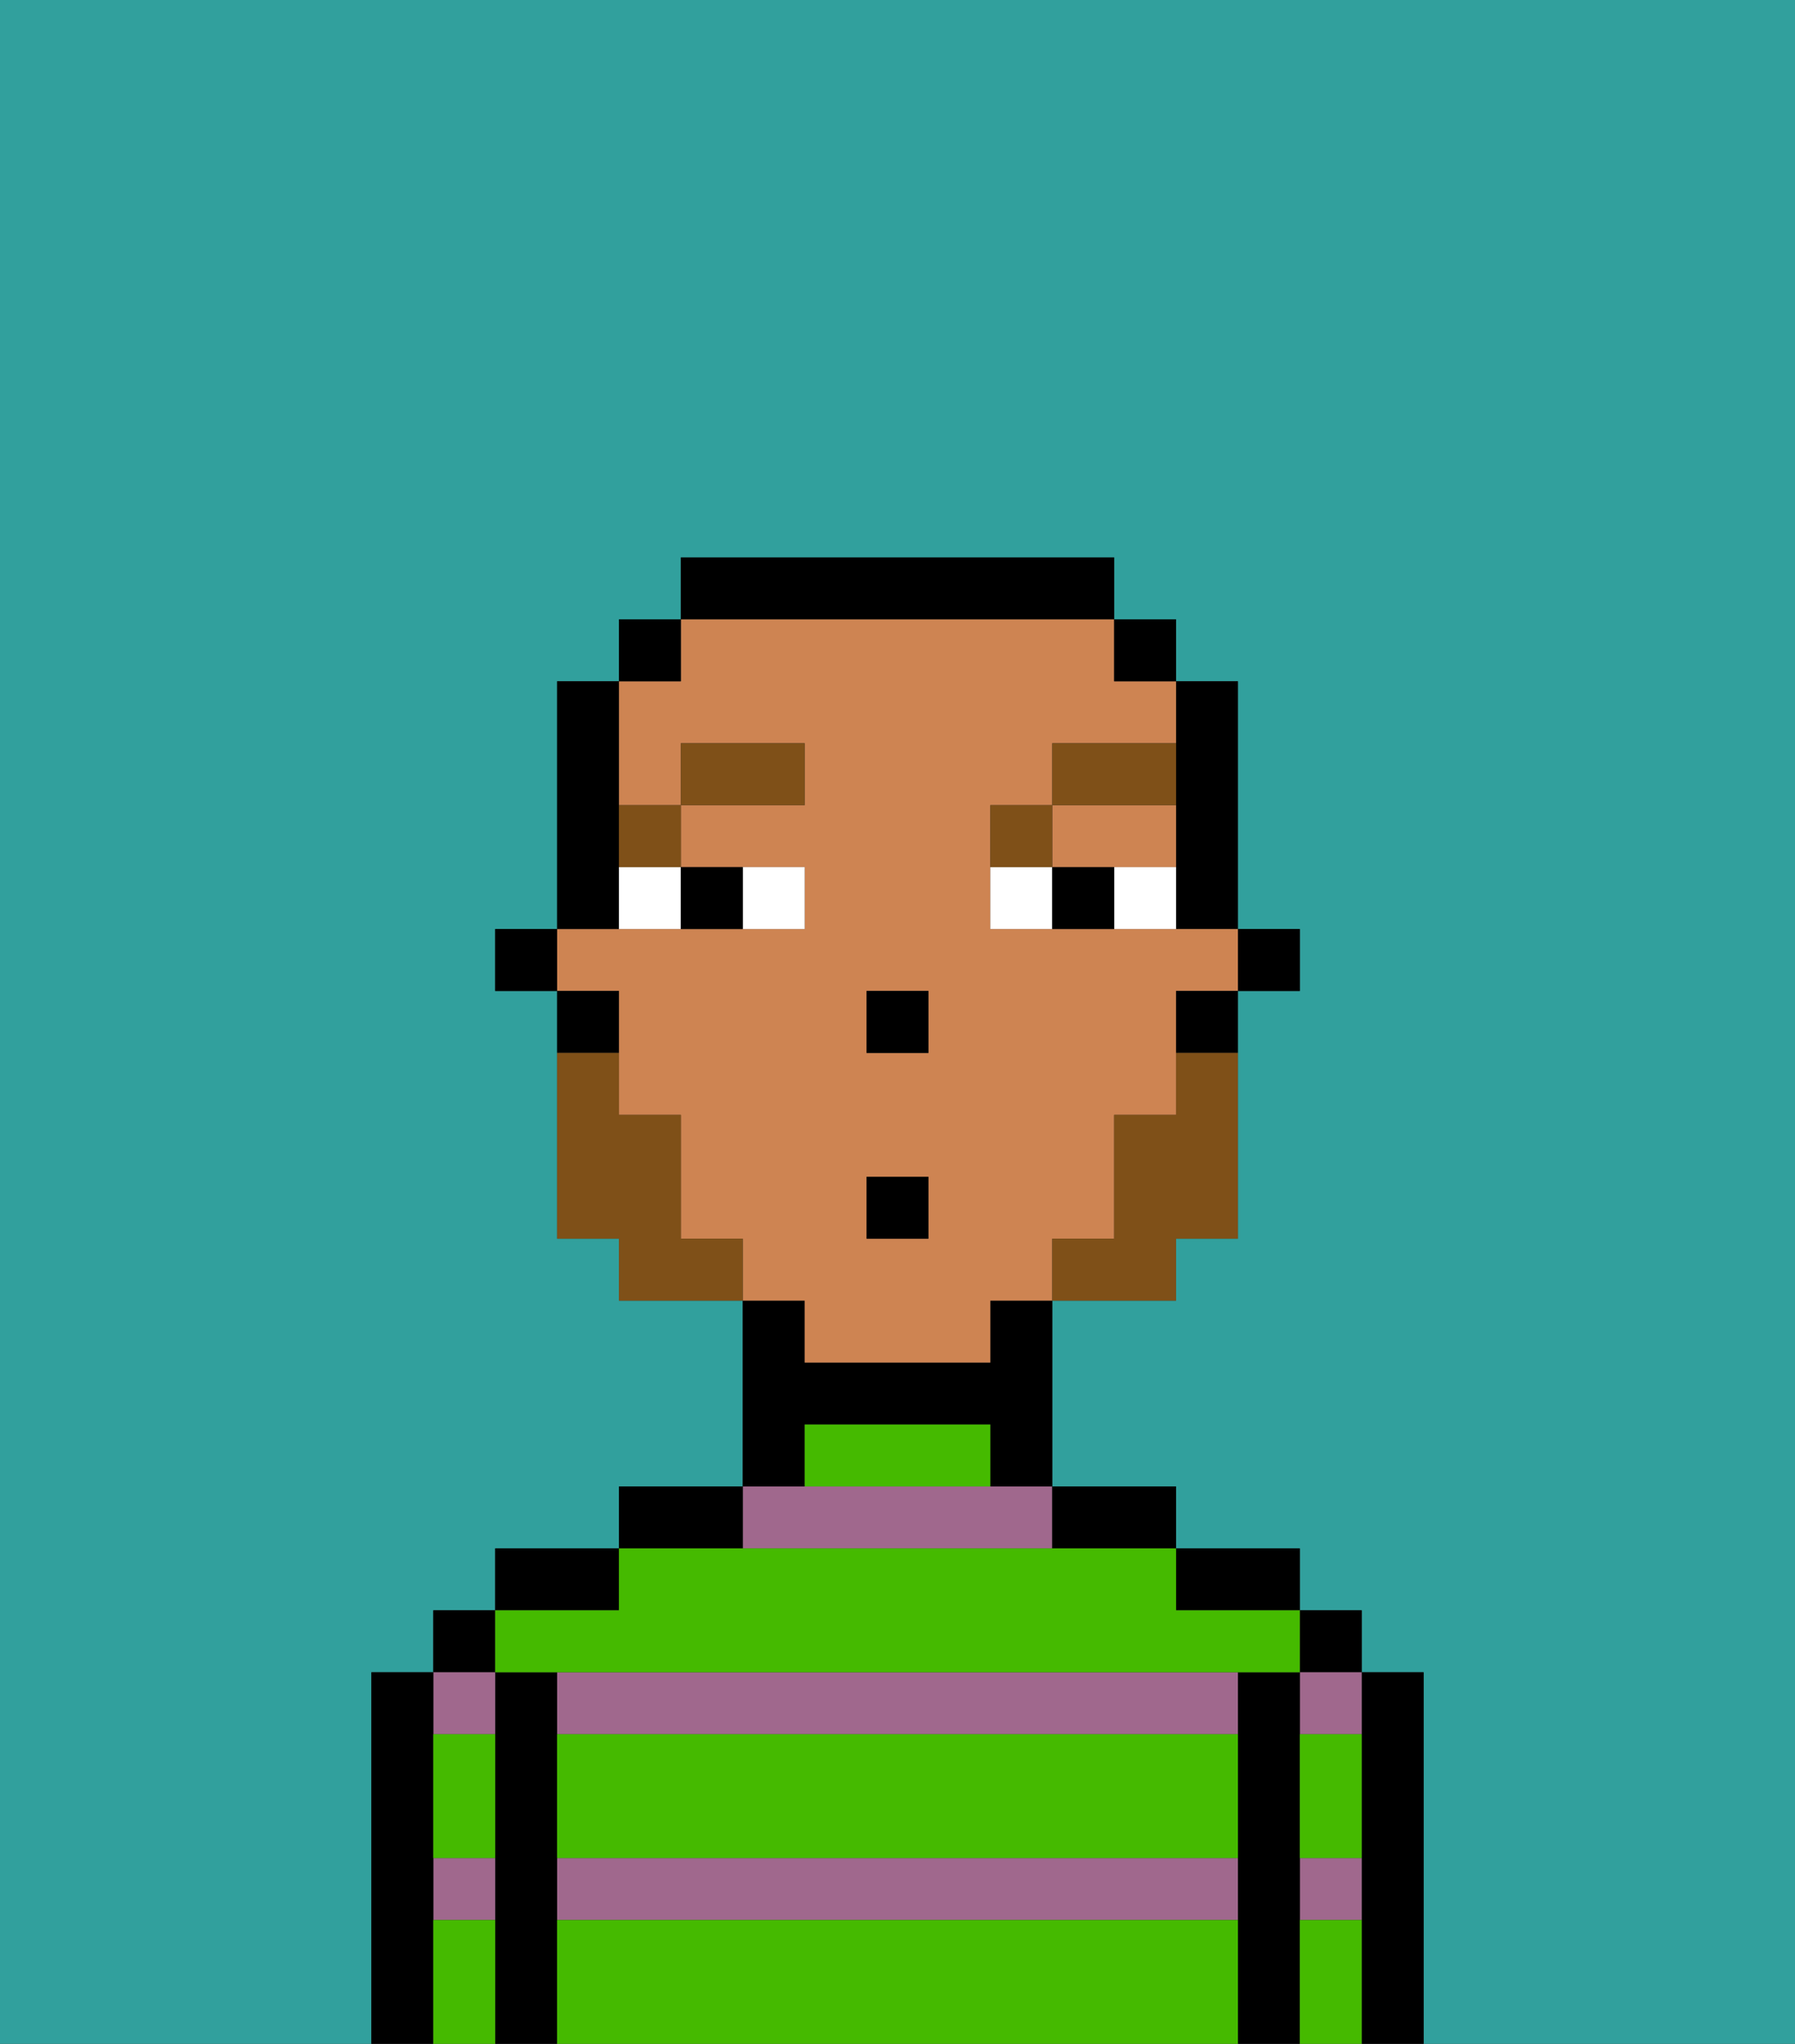 <svg xmlns="http://www.w3.org/2000/svg" viewBox="0 0 29 33"><rect x="0" y="0" width="29" height="33" fill="#333333" stroke="none"/><defs><style>polygon,rect,path{shape-rendering:crispedges;}.ka271-1{fill:#31a09d;}.ka271-2{fill:#000000;}.ka271-3{fill:#a0688d;}.ka271-4{fill:#45ba00;}.ka271-5{fill:#ce8452;}.ka271-6{fill:#ffffff;}.ka271-7{fill:#7f5018;}.ka271-8{fill:#7f5018;}</style></defs><path class="ka271-1" d="M0,33H6V27H7V26H8V25h2V24h2V21H10V20H9V16H8V15H9V11h1V10h1V9h7v1h1v1h1v4h1v1H20v4H19v1H17v3h2v1h2v1h1v1h1v6h6V0H0Z"/><path class="ka271-2" d="M23,27H22v6h1V27Z"/><rect class="ka271-2" x="21" y="26" width="1" height="1"/><path class="ka271-3" d="M21,28h1V27H21Z"/><path class="ka271-3" d="M21,31h1V30H21Z"/><path class="ka271-2" d="M21,30V27H20v6h1V30Z"/><path class="ka271-2" d="M20,26h1V25H19v1Z"/><path class="ka271-3" d="M9,27v1H20V27H9Z"/><path class="ka271-3" d="M9,31H20V30H9Z"/><path class="ka271-3" d="M17,25V24H12v1Z"/><path class="ka271-2" d="M18,25h1V24H17v1Z"/><path class="ka271-2" d="M13,23h3v1h1V21H16v1H13V21H12v3h1Z"/><path class="ka271-2" d="M12,24H10v1h2Z"/><path class="ka271-2" d="M10,25H8v1h2Z"/><path class="ka271-2" d="M9,30V27H8v6H9V30Z"/><rect class="ka271-2" x="7" y="26" width="1" height="1"/><path class="ka271-3" d="M8,28V27H7v1Z"/><path class="ka271-3" d="M7,31H8V30H7Z"/><path class="ka271-2" d="M7,30V27H6v6H7V30Z"/><path class="ka271-4" d="M9,31v2H20V31Z"/><path class="ka271-4" d="M9,29v1H20V28H9Z"/><path class="ka271-4" d="M9,27H21V26H19V25H10v1H8v1Z"/><path class="ka271-4" d="M15,23H13v1h3V23Z"/><path class="ka271-4" d="M7,29v1H8V28H7Z"/><path class="ka271-4" d="M7,31v2H8V31Z"/><path class="ka271-4" d="M21,31v2h1V31Z"/><path class="ka271-4" d="M21,29v1h1V28H21Z"/><rect class="ka271-2" x="20" y="15" width="1" height="1"/><path class="ka271-2" d="M19,13v2h1V11H19v2Z"/><path class="ka271-5" d="M13,22h3V21h1V20h1V18h1V16h1V15H16V13h1V12h2V11H18V10H11v1H10v2h1V12h2v1H11v1h2v1H9v1h1v2h1v2h1v1h1Zm1-6h1v1H14Zm0,3h1v1H14Z"/><path class="ka271-5" d="M18,14h1V13H17v1Z"/><path class="ka271-2" d="M19,17h1V16H19Z"/><rect class="ka271-2" x="18" y="10" width="1" height="1"/><path class="ka271-2" d="M18,10V9H11v1h7Z"/><rect class="ka271-2" x="10" y="10" width="1" height="1"/><path class="ka271-2" d="M10,14V11H9v4h1Z"/><path class="ka271-2" d="M10,16H9v1h1Z"/><rect class="ka271-2" x="8" y="15" width="1" height="1"/><rect class="ka271-2" x="14" y="16" width="1" height="1"/><path class="ka271-6" d="M13,15V14H12v1Z"/><path class="ka271-6" d="M10,15h1V14H10Z"/><path class="ka271-6" d="M18,14v1h1V14Z"/><path class="ka271-6" d="M16,14v1h1V14Z"/><path class="ka271-2" d="M12,15V14H11v1Z"/><path class="ka271-2" d="M17,14v1h1V14Z"/><path class="ka271-7" d="M11,14V13H10v1Z"/><rect class="ka271-7" x="11" y="12" width="2" height="1"/><path class="ka271-7" d="M17,13H16v1h1Z"/><path class="ka271-7" d="M19,12H17v1h2Z"/><path class="ka271-8" d="M19,18H18v2H17v1h2V20h1V17H19Z"/><path class="ka271-8" d="M11,20V18H10V17H9v3h1v1h2V20Z"/><rect class="ka271-2" x="14" y="19" width="1" height="1"/></svg>